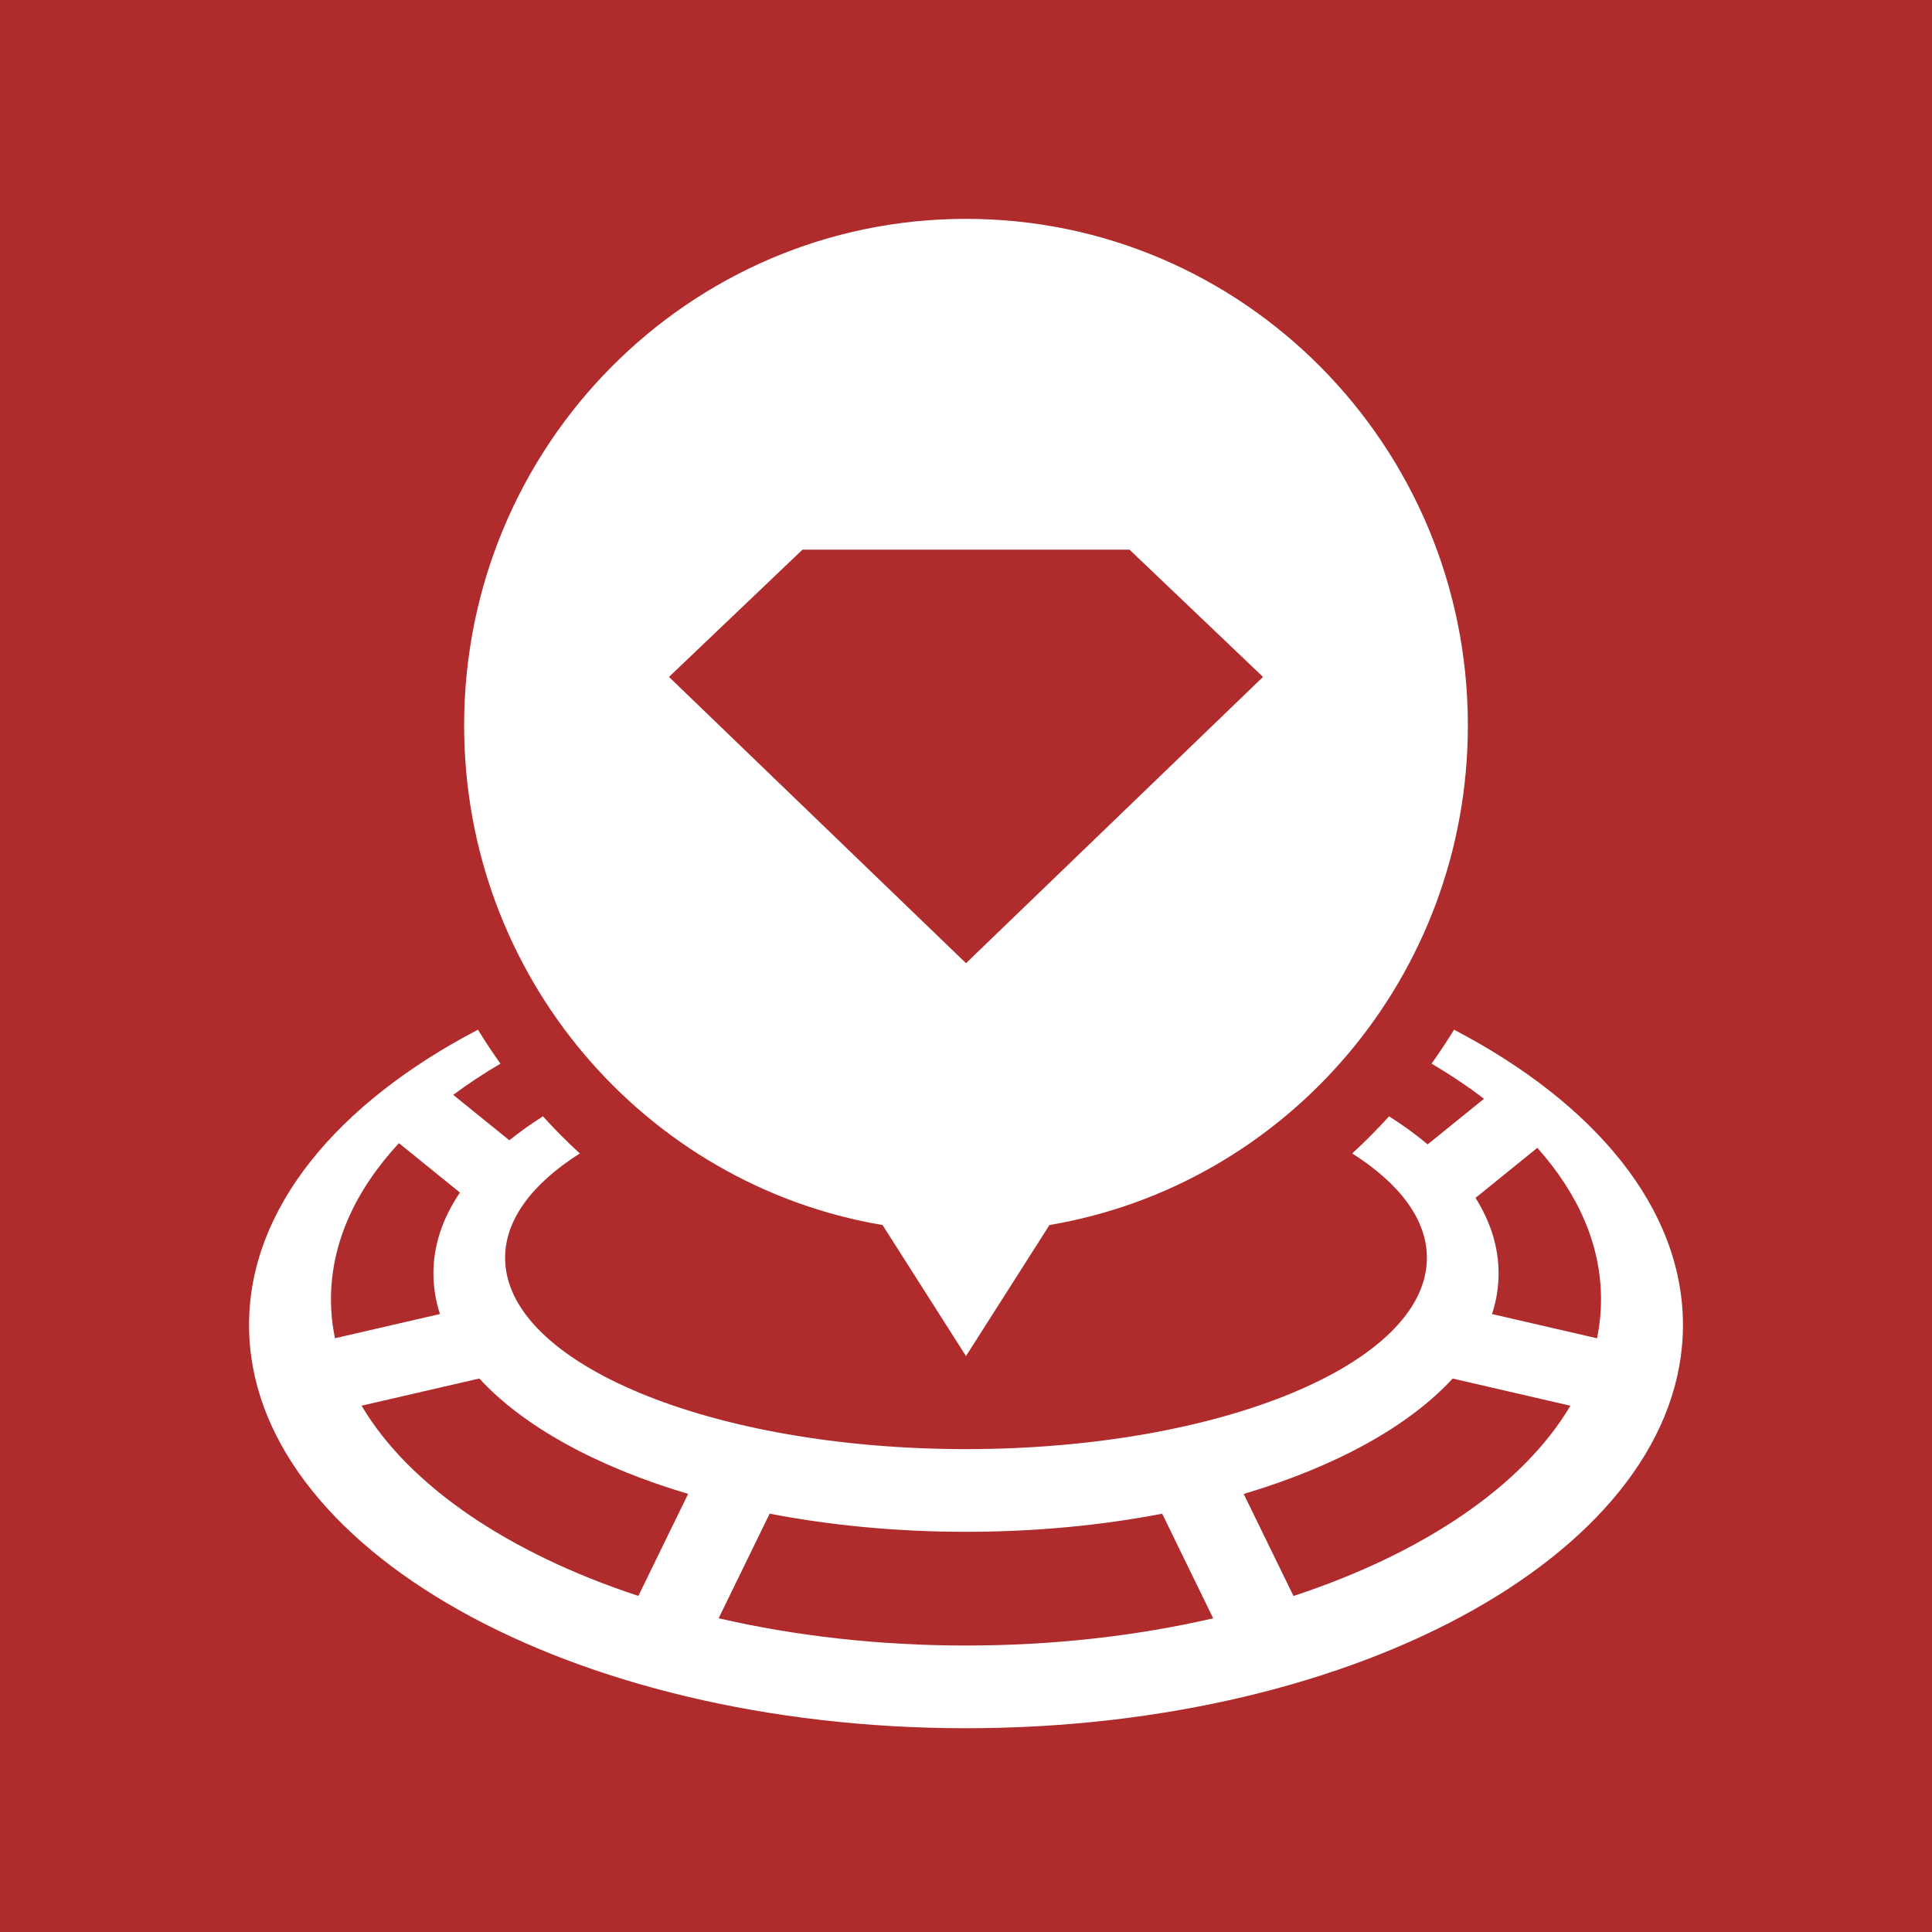 <?xml version="1.0" encoding="UTF-8"?>
<svg width="256px" height="256px" viewBox="0 0 256 256" version="1.1" xmlns="http://www.w3.org/2000/svg" xmlns:xlink="http://www.w3.org/1999/xlink">
    <title>favicon</title>
    <g id="favicon" stroke="none" stroke-width="1" fill="none" fill-rule="evenodd">
        <rect fill="#B02B2C" x="0" y="0" width="256" height="256"></rect>
        <path d="M192.671,136.44 C211.328,146.195 223,160.119 223,175.575 C223,205.081 180.467,229 128,229 C75.533,229 33,205.081 33,175.575 C33,160.119 44.672,146.195 63.329,136.44 C64.274,137.979 65.268,139.48 66.313,140.942 C64.085,142.249 61.995,143.63 60.056,145.075 L67.489,151.094 C68.852,149.994 70.339,148.935 71.94,147.921 C73.494,149.634 75.124,151.274 76.824,152.838 C70.566,156.814 66.929,161.567 66.929,166.671 C66.929,180.667 94.271,192.014 128,192.014 C161.729,192.014 189.071,180.667 189.071,166.671 C189.071,161.567 185.434,156.814 179.177,152.837 C180.876,151.274 182.506,149.634 184.059,147.921 C185.924,149.101 187.633,150.343 189.172,151.638 L196.633,145.596 C194.503,143.961 192.181,142.406 189.686,140.94 C190.711,139.508 191.687,138.038 192.613,136.532 Z M101.981,200.57 L95.223,214.429 C105.296,216.755 116.373,218.041 128,218.041 C139.619,218.041 150.688,216.757 160.755,214.434 L153.996,200.574 C145.951,202.122 137.18,202.973 128,202.973 C118.811,202.973 110.032,202.12 101.981,200.57 Z M192.482,182.664 C186.641,189.018 176.928,194.35 164.798,197.954 L171.393,211.476 C188.605,205.815 201.798,196.887 208.087,186.267 Z M63.513,182.659 L47.91,186.261 C54.194,196.879 67.381,205.806 84.586,211.469 L91.18,197.948 C79.058,194.343 69.351,189.011 63.513,182.659 Z M128,29 C164.727,29 194.5,59.052 194.5,96.123 C194.5,129.391 170.522,157.007 139.059,162.323 L128,179.685 L116.941,162.323 C85.478,157.007 61.5,129.391 61.5,96.123 C61.5,59.052 91.273,29 128,29 Z M203.703,152.095 L195.515,158.726 C197.502,161.889 198.571,165.247 198.571,168.726 C198.571,170.561 198.274,172.362 197.701,174.119 L211.613,177.33 C211.963,175.63 212.143,173.902 212.143,172.151 C212.143,164.959 209.11,158.154 203.703,152.095 Z M43.857,172.151 C43.857,173.9 44.037,175.626 44.386,177.324 L58.297,174.114 C57.725,172.359 57.429,170.559 57.429,168.726 C57.429,164.987 58.663,161.388 60.945,158.02 L52.862,151.474 C47.102,157.687 43.857,164.712 43.857,172.151 Z M149.669,72.836 L106.331,72.836 L88.643,89.695 L128,127.63 L167.357,89.695 L149.669,72.836 Z" id="logo" fill="#FFFFFF"></path>
    </g>
</svg>
